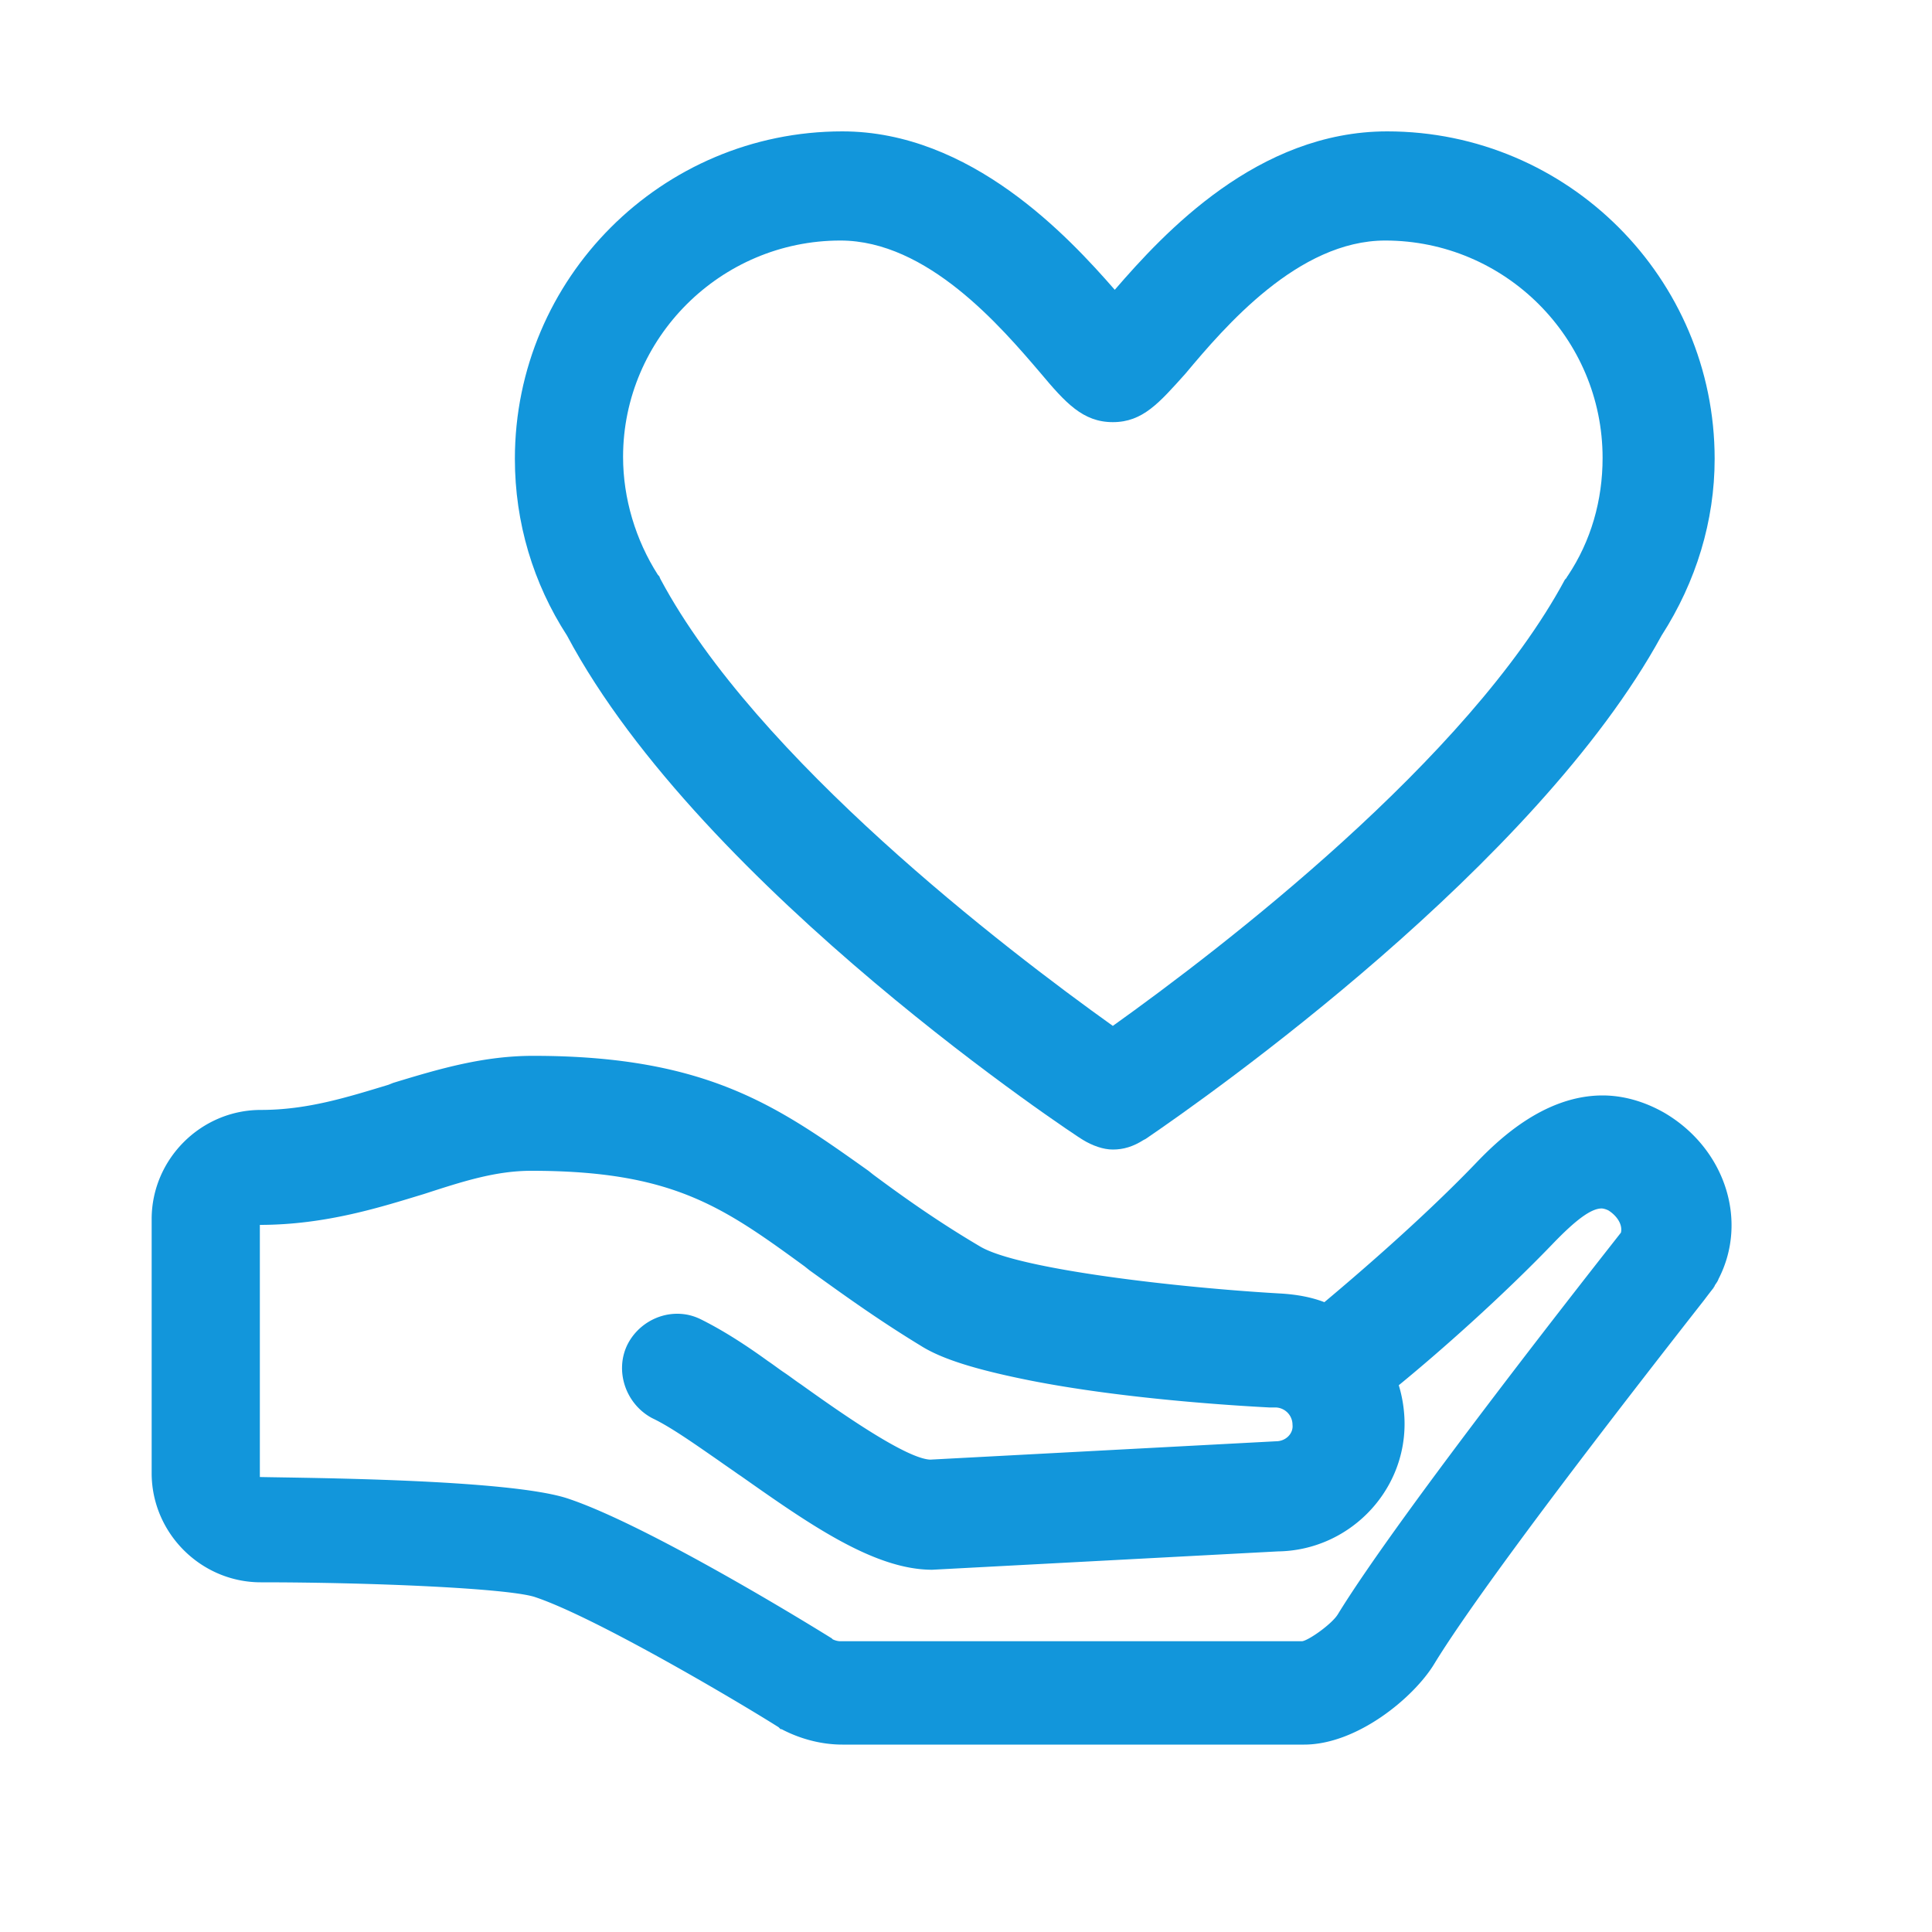 <?xml version="1.0" standalone="no"?><!DOCTYPE svg PUBLIC "-//W3C//DTD SVG 1.1//EN" "http://www.w3.org/Graphics/SVG/1.1/DTD/svg11.dtd"><svg class="icon" width="200px" height="200.00px" viewBox="0 0 1024 1024" version="1.1" xmlns="http://www.w3.org/2000/svg"><path fill="#1296db" d="M573.952 604.16c5.12 3.072 10.752 5.12 15.872 5.12 5.632 0 10.752-1.536 16.384-5.12l1.024-0.512c33.792-23.04 206.848-144.896 273.408-266.752 18.432-28.672 28.16-60.928 28.16-93.696 0-95.744-77.824-173.568-173.568-173.568-68.608 0-118.272 53.76-144.384 83.968-24.576-28.16-76.288-83.968-144.384-83.968-95.744 0-173.568 77.824-173.568 173.568 0 33.792 9.728 66.048 27.648 93.696 71.68 134.656 271.36 266.24 273.408 267.264z m160.256-476.672c63.488 0 115.2 51.712 115.2 115.2 0 22.528-6.144 44.032-18.432 62.464-0.512 0.512-0.512 1.024-1.024 1.536l-0.512 0.512c-51.2 95.232-182.272 195.584-239.616 236.544C532.48 502.784 400.896 401.92 350.208 307.2l-0.512-1.024c0-0.512-0.512-1.024-1.024-1.536-11.776-18.432-18.432-40.448-18.432-62.464 0-62.976 51.712-114.688 115.2-114.688 46.08 0 84.992 45.568 105.984 70.144 13.312 15.872 22.528 26.112 38.4 26.112s24.576-10.24 38.4-25.6c20.992-25.088 59.904-70.656 105.984-70.656z"  /><path fill="#1296db" d="M882.176 589.824c-10.752-6.144-22.016-9.216-32.768-9.216-32.256 0-57.344 25.6-68.096 36.864-28.672 29.696-63.488 59.392-79.36 72.704-6.656-2.56-14.336-4.096-23.552-4.608-53.76-3.072-139.264-12.8-159.232-25.088-22.528-13.312-40.448-26.112-56.32-37.888l-2.56-2.048c-47.616-33.792-84.992-60.928-177.664-60.928-26.112 0-49.152 6.656-74.24 14.336l-2.56 1.024c-22.016 6.656-43.008 13.312-67.584 13.312-31.744 0-57.856 26.112-57.856 57.856V780.8c0 31.744 26.112 57.856 57.856 57.856 57.856 0 129.536 3.072 144.896 7.68 31.232 10.24 105.984 54.272 129.536 69.12l1.024 1.024h0.512c9.728 5.12 20.992 8.192 32.256 8.192H691.2c28.16 0 58.368-25.088 69.12-43.008 12.8-20.992 48.128-71.68 142.848-192.512 3.072-4.096 5.12-6.656 5.12-6.656 0-0.512 0.512-0.512 0.512-1.024 0.512-1.024 1.536-2.048 2.048-3.584 15.872-30.72 3.584-69.12-28.672-88.064z m-205.824 174.08l-183.296 9.728c-13.312-0.512-50.688-27.136-68.608-39.936-3.072-2.048-5.632-4.096-8.704-6.144-3.072-2.048-5.632-4.096-8.704-6.144-14.848-10.752-26.112-17.408-35.328-22.016-4.096-2.048-8.192-3.072-12.8-3.072-10.752 0-20.992 6.144-26.112 15.872-7.168 13.824-1.536 31.744 12.8 39.424 9.728 4.608 22.016 13.312 35.328 22.528 3.584 2.56 6.656 4.608 10.24 7.168l1.536 1.024C429.056 807.936 463.36 832 494.08 832l183.296-9.728c36.864-0.512 67.072-30.72 67.072-67.584 0-6.656-1.024-13.824-3.072-20.48 22.528-18.432 54.784-47.104 81.408-74.752 12.288-12.8 20.48-18.944 26.112-18.944 1.024 0 2.56 0.512 3.584 1.024 4.096 2.56 7.68 7.168 6.656 11.776C849.92 665.088 742.4 801.28 709.12 855.552c-3.072 5.12-15.36 13.824-18.944 14.336H445.44c-1.536 0-3.072-0.512-4.096-1.024l-0.512-0.512c-29.696-18.432-102.912-61.952-140.288-74.24-31.744-10.24-140.288-10.752-162.816-11.264V649.216c35.328 0 65.024-9.728 87.04-16.384 20.48-6.656 37.888-12.288 56.832-12.288 74.752 0 101.376 18.944 144.896 50.688l2.56 2.048c16.384 11.776 35.328 25.6 58.88 39.936 11.264 7.168 29.696 12.8 57.856 18.432 49.152 9.728 107.52 13.312 126.976 14.336h3.072a9.178 9.178 0 0 1 9.216 9.216c0.512 4.608-3.584 8.704-8.704 8.704z"  /></svg>